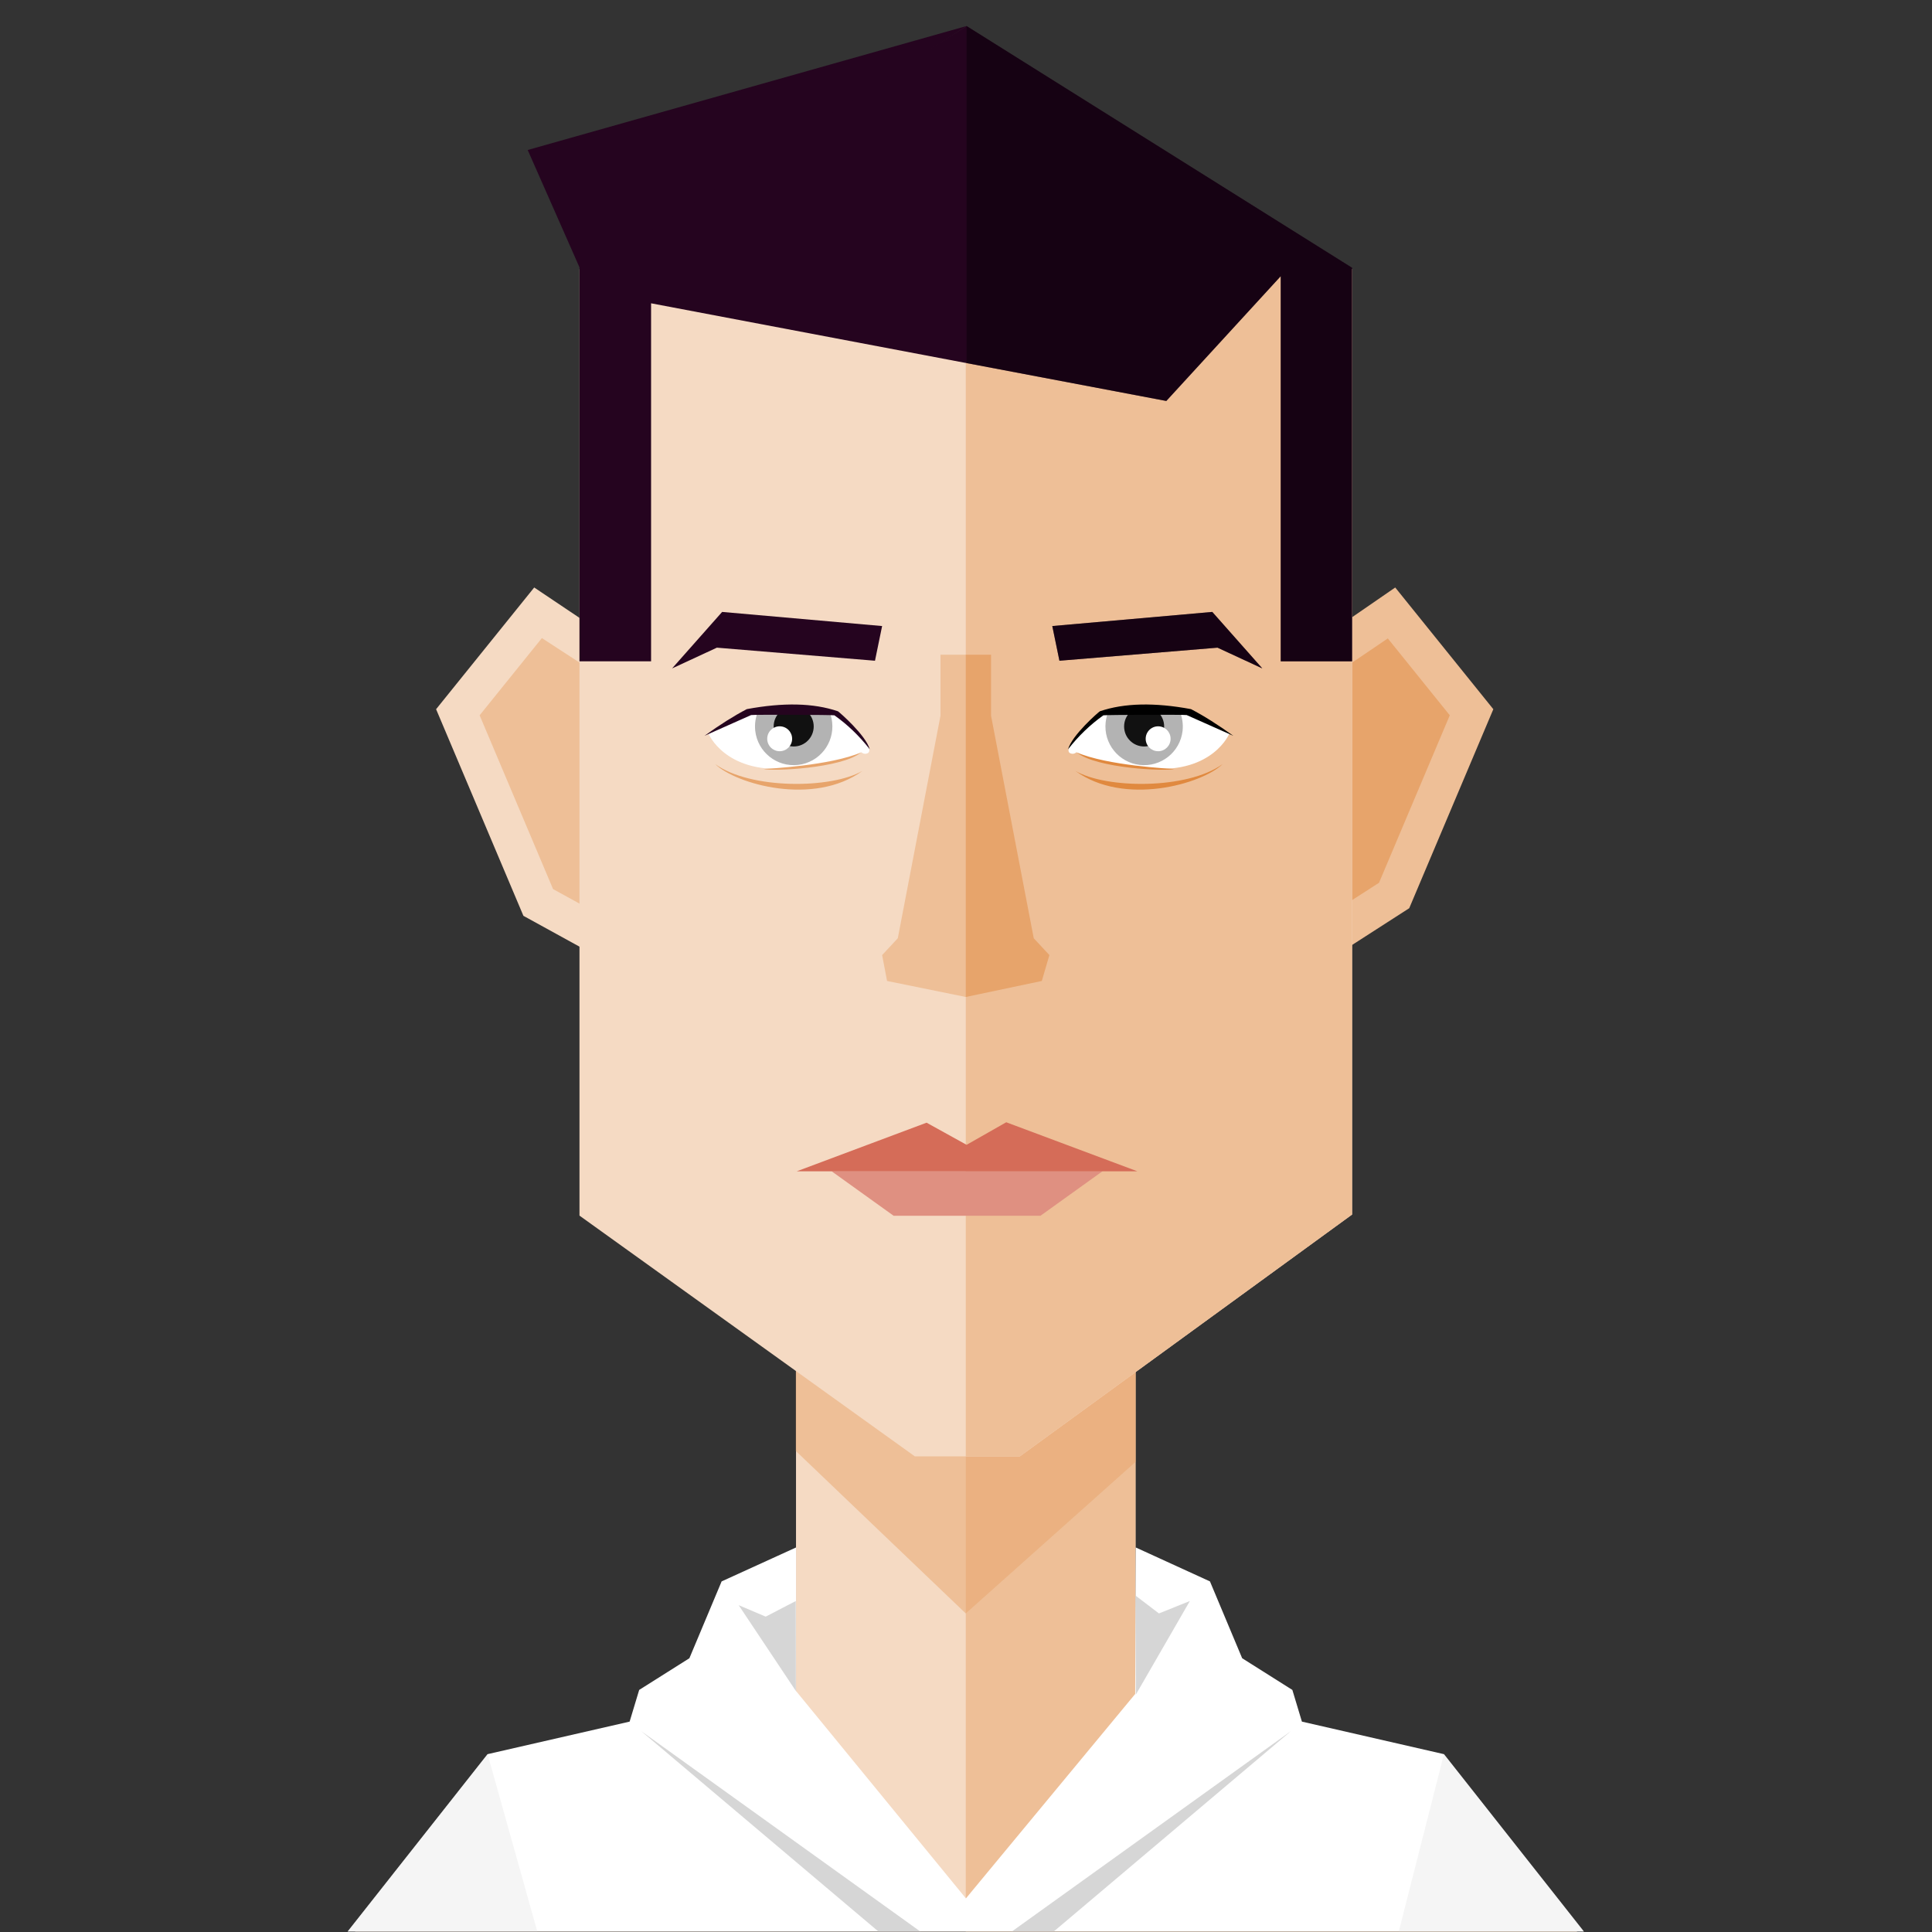 <?xml version="1.0" encoding="UTF-8" standalone="no"?><!-- Generator: Gravit.io --><svg xmlns="http://www.w3.org/2000/svg" xmlns:xlink="http://www.w3.org/1999/xlink" style="isolation:isolate" viewBox="0 0 176.5 176.5" width="176.5pt" height="176.5pt"><rect x="0" y="0" width="176.5" height="176.5" fill="#333333" stroke="none"/><defs><clipPath id="_clipPath_xRszr9wRZG0kvoAdSddm9tgAj9hPkwNV"><rect width="176.5" height="176.5"/></clipPath></defs><g clip-path="url(#_clipPath_xRszr9wRZG0kvoAdSddm9tgAj9hPkwNV)"><g><g><g><path d=" M 131.141 160.256 L 103.737 155.431 L 103.737 115.108 L 72.72 115.108 L 72.72 155.431 L 45.368 160.256 L 32.437 176.454 L 144.072 176.454 L 131.141 160.256 Z " fill="rgb(245,218,195)"/><path d=" M 131.15 160.256 L 103.737 155.431 L 103.737 115.108 L 88.229 115.108 L 88.229 176.454 L 144.081 176.454 L 131.15 160.256 Z " fill="rgb(238,191,151)"/><g opacity="0.5"><path d=" M 103.756 133.54 L 88.228 147.398 L 72.7 132.552 L 72.7 114.931 L 103.756 114.931 L 103.756 133.54 Z " fill="rgb(231,164,107)"/></g></g><g><g><path d=" M 131.913 160.253 L 118.937 157.28 L 118.065 154.385 L 113.479 151.49 L 110.537 144.471 L 103.756 141.37 L 103.706 154.756 L 88.242 173.431 L 72.725 154.487 L 72.725 141.37 L 65.924 144.471 L 62.98 151.49 L 58.393 154.385 L 57.52 157.28 L 44.543 160.253 L 31.763 176.451 L 144.694 176.451 L 131.913 160.253 Z " fill="rgb(255,255,255)"/><g opacity="0.8"><path d=" M 92.442 176.451 L 96.271 176.451 L 117.942 158.142 L 92.442 176.451 Z  M 108.701 146.262 L 105.876 147.396 L 103.756 145.779 L 103.766 154.815 L 108.701 146.262 Z  M 72.7 146.262 L 69.952 147.689 L 67.482 146.642 L 72.71 154.487 L 72.7 146.262 Z  M 80.242 176.451 L 84.071 176.451 L 58.571 158.142 L 80.242 176.451 Z " fill="rgb(204,204,204)"/></g><g opacity="0.4"><path d=" M 31.763 176.451 L 49.085 176.451 L 44.543 160.253 L 31.763 176.451 Z  M 131.913 160.253 L 127.788 176.452 L 144.694 176.452 L 131.913 160.253 Z " fill="rgb(230,230,230)"/></g></g></g></g><g><g><g><g><path d=" M 59.499 60.846 L 59.499 83.797 L 53.238 86.647 L 47.817 83.666 L 39.84 64.79 L 48.803 53.671 L 59.499 60.846 Z " fill="rgb(245,218,195)"/><path d=" M 49.505 58.292 L 43.817 65.347 L 50.526 81.223 L 53.383 82.794 L 59.499 79.905 L 59.499 64.797 L 49.505 58.292 Z " fill="rgb(238,191,151)"/></g><g><path d=" M 117.048 83.797 L 117.048 60.846 L 127.462 53.671 L 136.425 64.79 L 128.742 82.97 L 123.027 86.647 L 117.048 83.797 Z " fill="rgb(238,191,151)"/><path d=" M 126.785 58.323 L 117.048 64.923 L 117.048 80.28 L 122.777 82.709 L 125.981 80.648 L 132.447 65.347 L 126.785 58.323 Z " fill="rgb(231,164,107)"/></g></g></g><g><g><path d=" M 88.23 2.47 L 52.939 24.591 L 52.939 111.054 L 83.572 133.046 L 93.171 133.046 L 123.521 110.956 L 123.521 24.591 L 88.23 2.47 Z " fill="rgb(245,218,195)"/><path d=" M 88.231 2.47 L 88.23 133.046 L 93.172 133.046 L 123.521 110.956 L 123.521 24.591 L 88.231 2.47 Z " fill="rgb(238,191,151)"/></g></g><g><g><path d=" M 75.953 106.988 L 100.737 106.988 L 95.049 111.07 L 81.642 111.07 L 75.953 106.988 Z " fill="rgb(223,144,129)"/><path d=" M 88.304 104.586 L 84.648 102.564 L 72.788 107.005 L 103.903 107.005 L 91.926 102.526 L 88.304 104.586 Z " fill="rgb(213,108,88)"/></g></g><g><g><path d=" M 90.538 65.382 L 90.538 59.813 L 85.92 59.813 L 85.92 65.382 L 82.019 85.716 L 80.588 87.252 L 81.039 89.617 L 88.229 91.08 L 95.176 89.617 L 95.869 87.252 L 94.439 85.716 L 90.538 65.382 Z " fill="rgb(238,191,151)"/><path d=" M 90.538 65.382 L 90.538 59.813 L 88.229 59.813 L 88.229 91.08 L 95.176 89.617 L 95.869 87.252 L 94.439 85.716 L 90.538 65.382 Z " fill="rgb(231,164,107)"/></g></g><g><g><g><g><path d=" M 78.694 68.725 C 78.694 68.725 78.921 68.953 79.236 68.823 C 79.551 68.694 79.454 68.263 78.996 67.664 C 78.538 67.066 76.289 64.933 76.289 64.933 L 68.498 64.933 L 64.727 67.025 C 64.727 67.025 66.199 70.629 71.908 70.214 C 77.617 69.798 78.694 68.725 78.694 68.725 Z " fill="rgb(255,255,255)"/><g opacity="0.3"><path d=" M 76.021 65.972 C 75.98 65.604 75.883 65.255 75.74 64.933 L 69.281 64.933 C 69.034 65.488 68.923 66.113 68.996 66.761 C 69.214 68.701 70.963 70.097 72.903 69.879 C 74.843 69.661 76.239 67.912 76.021 65.972 Z " fill="rgb(0,0,0)"/></g><circle vector-effect="non-scaling-stroke" cx="72.508" cy="66.367" r="1.829" fill="rgb(17,17,17)"/><circle vector-effect="non-scaling-stroke" cx="71.228" cy="67.491" r="1.138" fill="rgb(255,255,255)"/><path d=" M 76.23 65.35 C 77.413 66.187 78.497 67.222 79.458 68.454 C 79.09 67.147 76.674 65.054 76.551 64.98 C 74.309 64.216 71.55 64.167 68.225 64.783 C 67.042 65.399 65.761 66.212 64.357 67.222 L 68.618 65.325 C 68.865 65.276 76.034 65.3 76.23 65.35 Z " fill="rgb(37,4,31)"/><path d=" M 65.343 69.808 C 67.24 71.641 74.341 73.667 78.793 70.424 C 75.974 72.07 68.56 72.138 65.343 69.808 Z  M 78.694 68.725 C 75.897 69.943 70.146 70.227 69.776 70.252 C 70.491 70.473 76.88 70.213 78.694 68.725 Z " fill="rgb(231,164,107)"/></g><g><path d=" M 98.337 68.725 C 98.337 68.725 98.11 68.953 97.795 68.823 C 97.48 68.694 97.577 68.263 98.035 67.664 C 98.493 67.066 100.742 64.933 100.742 64.933 L 108.533 64.933 L 112.304 67.025 C 112.304 67.025 110.832 70.629 105.123 70.214 C 99.415 69.798 98.337 68.725 98.337 68.725 Z " fill="rgb(255,255,255)"/><g opacity="0.3"><path d=" M 101.01 65.972 C 101.052 65.604 101.149 65.255 101.292 64.933 L 107.75 64.933 C 107.998 65.488 108.108 66.113 108.036 66.761 C 107.818 68.701 106.068 70.097 104.129 69.879 C 102.188 69.661 100.792 67.912 101.01 65.972 Z " fill="rgb(0,0,0)"/></g><circle vector-effect="non-scaling-stroke" cx="104.523" cy="66.367" r="1.829" fill="rgb(17,17,17)"/><circle vector-effect="non-scaling-stroke" cx="105.803" cy="67.491" r="1.138" fill="rgb(255,255,255)"/><path d=" M 108.412 65.325 L 112.674 67.222 C 111.27 66.212 109.989 65.399 108.806 64.783 C 105.481 64.167 102.722 64.216 100.48 64.98 C 100.357 65.054 97.941 67.146 97.573 68.454 C 98.534 67.222 99.618 66.187 100.8 65.35 C 100.997 65.3 108.166 65.276 108.412 65.325 Z " fill="rgb(0,0,0)"/><path d=" M 107.255 70.252 C 106.885 70.227 101.134 69.943 98.337 68.725 C 100.151 70.213 106.54 70.473 107.255 70.252 Z  M 98.239 70.424 C 102.691 73.667 109.792 71.641 111.689 69.808 C 108.472 72.138 101.057 72.07 98.239 70.424 Z " fill="rgb(224,137,63)"/></g></g></g><g><g><g><path d=" M 61.4 61.064 L 65.492 59.168 L 79.935 60.362 L 80.587 57.193 L 65.971 55.903 L 61.4 61.064 Z " fill="rgb(37,4,31)"/></g><g><path d=" M 115.32 61.064 L 111.228 59.168 L 96.785 60.362 L 96.133 57.193 L 110.75 55.903 L 115.32 61.064 Z " fill="rgb(37,4,31)"/><g opacity="0.4"><path d=" M 115.32 61.064 L 111.228 59.168 L 96.785 60.362 L 96.133 57.193 L 110.75 55.903 L 115.32 61.064 Z " fill="rgb(0,0,0)"/></g></g></g></g></g><g><g><path d=" M 88.301 2.377 L 52.938 24.463 L 52.938 60.414 L 59.48 60.414 L 59.48 27.708 L 106.55 36.631 L 117.002 25.233 L 117.002 60.414 L 123.521 60.414 L 123.521 24.463 L 88.301 2.377 Z " fill="rgb(37,4,31)"/><path d=" M 48.208 13.703 L 53.237 25.1 L 88.301 2.377 L 48.208 13.703 Z " fill="rgb(37,4,31)"/><g opacity="0.4"><path d=" M 88.301 2.377 L 88.301 33.171 L 106.55 36.631 L 117.002 25.233 L 117.002 60.414 L 123.521 60.414 L 123.521 24.463 L 88.301 2.377 Z " fill="rgb(0,0,0)"/></g></g></g></g></g></g></svg>